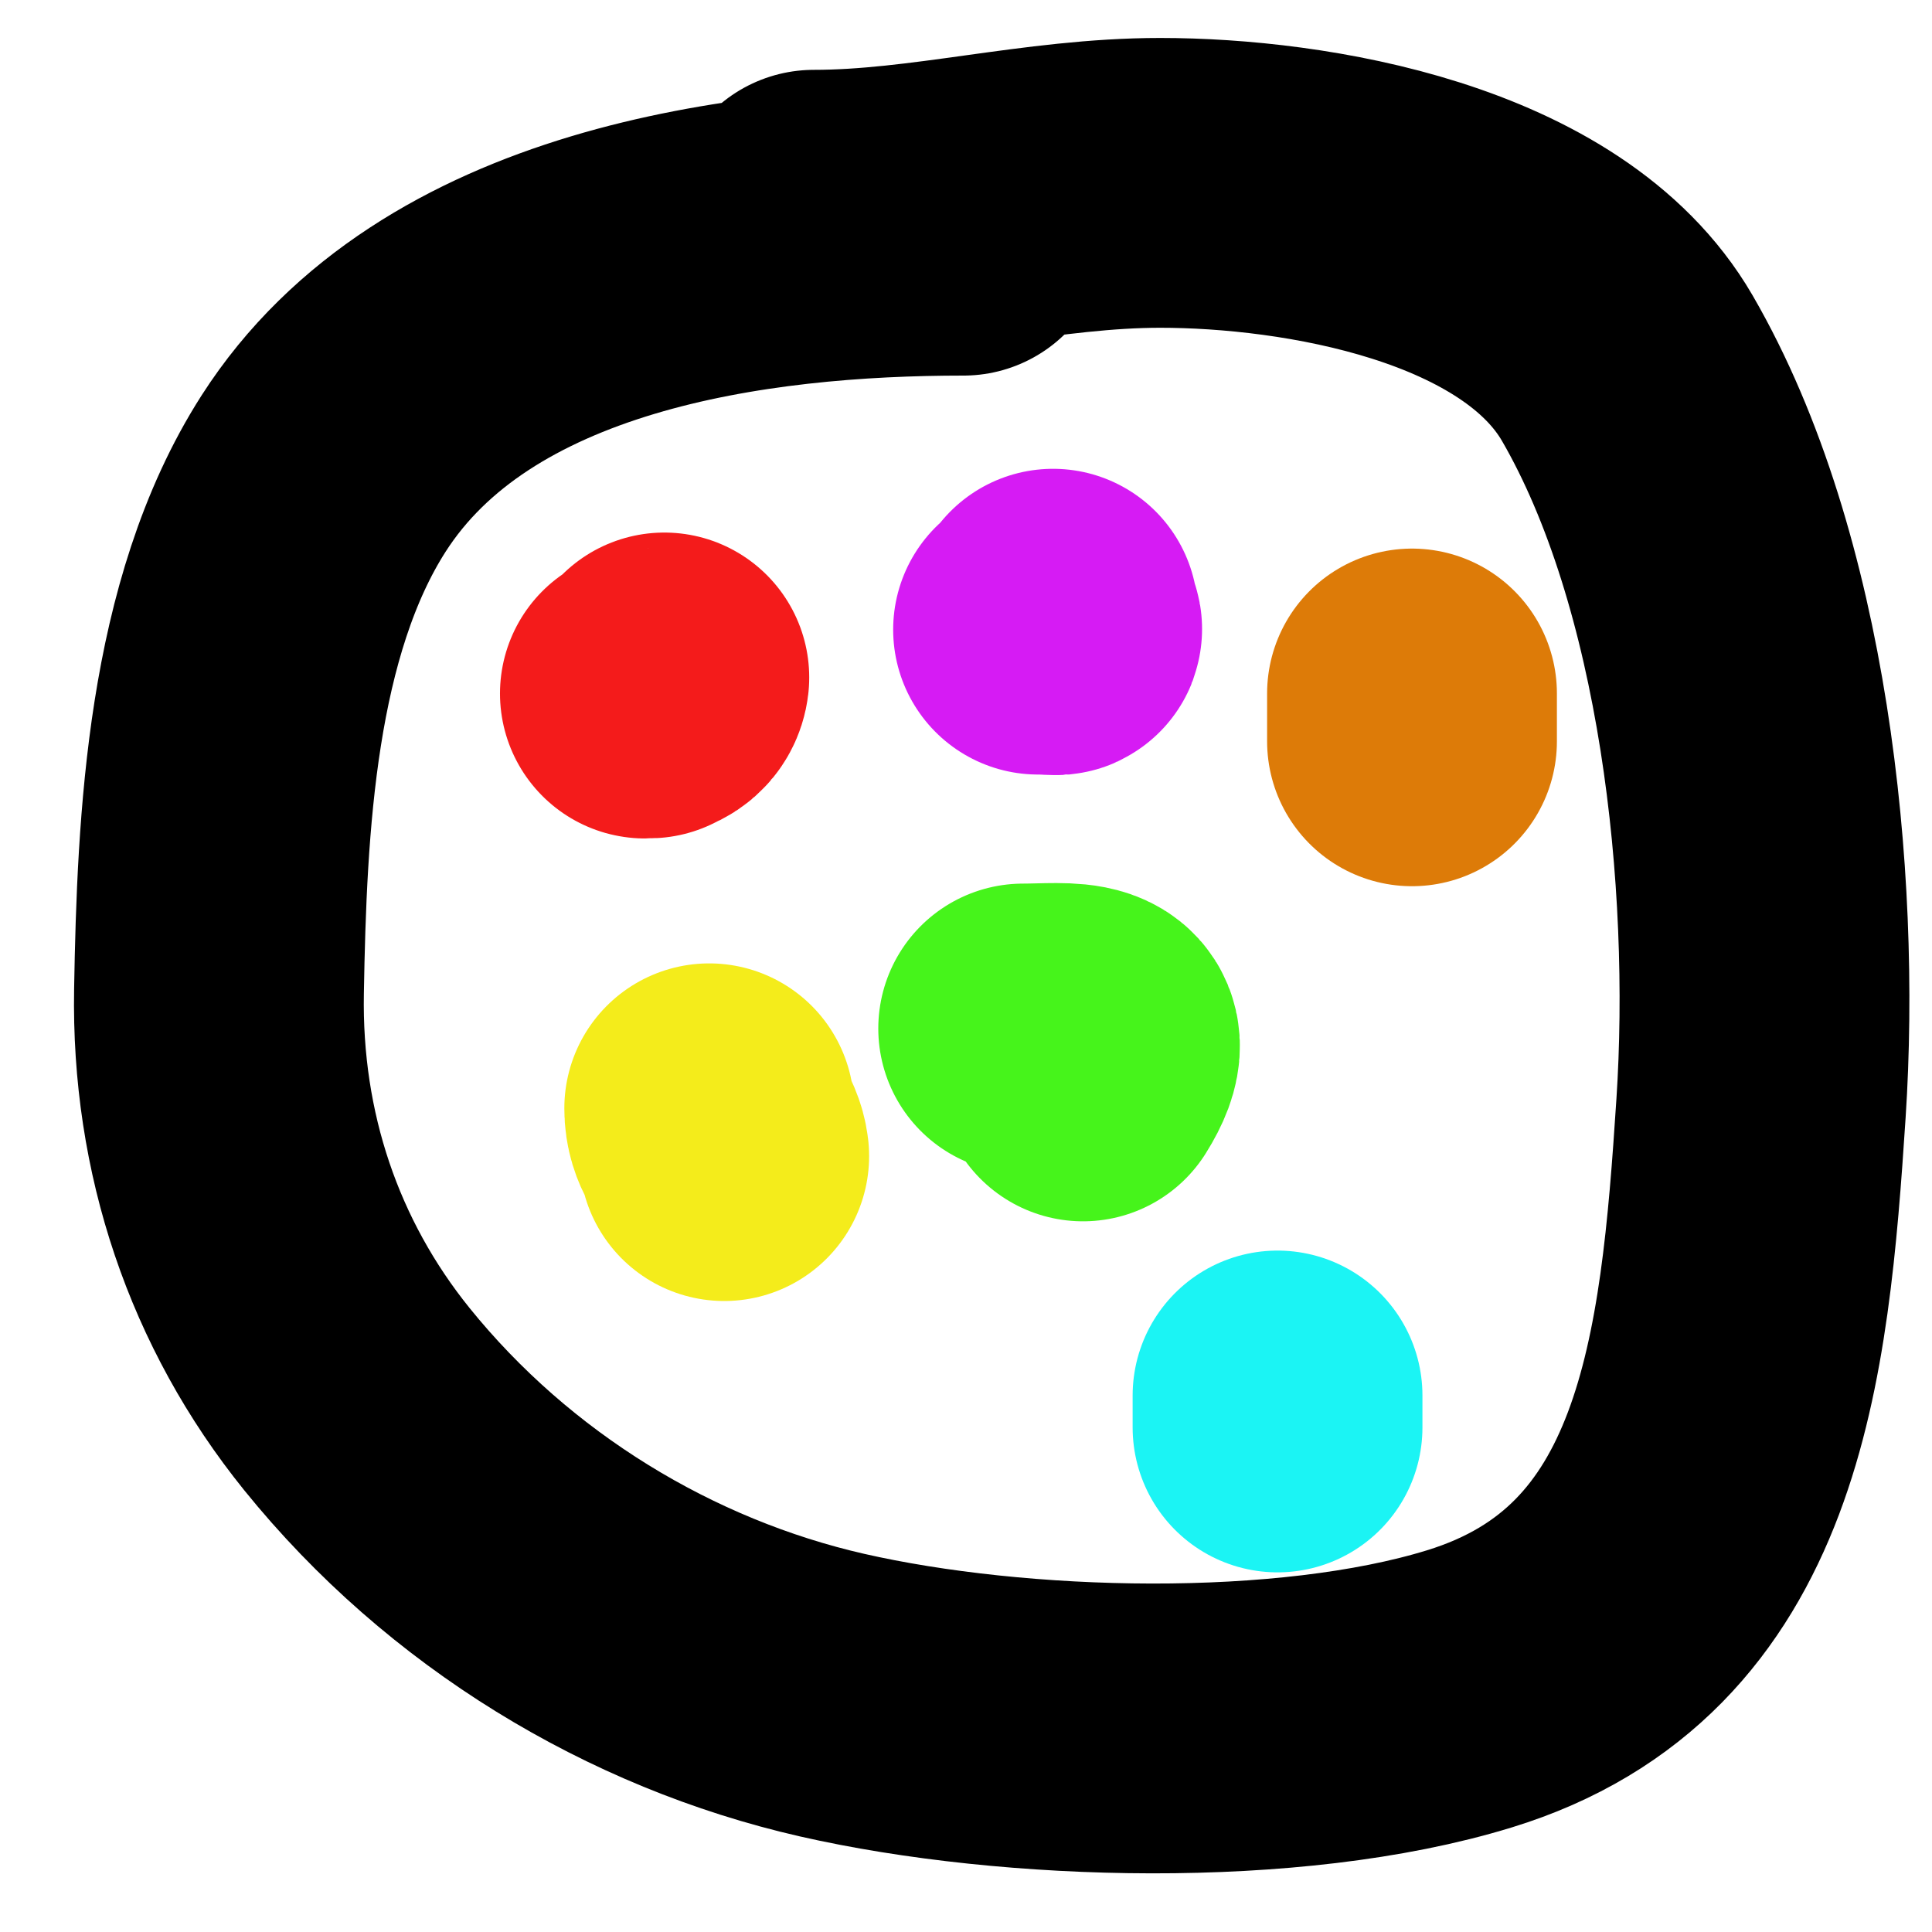 <svg width="20" height="20" viewBox="0 0 20 20" fill="none" xmlns="http://www.w3.org/2000/svg">
<path d="M9.973 2.388C7.758 2.388 4.711 2.778 3.35 4.902C2.394 6.395 2.297 8.516 2.267 10.261C2.239 11.831 2.732 13.291 3.694 14.483C4.959 16.048 6.734 17.119 8.614 17.548C10.506 17.979 13.341 18.058 15.211 17.483C17.817 16.683 18.06 14.062 18.23 11.473C18.386 9.092 18.054 5.895 16.845 3.81C15.966 2.296 13.505 1.893 12.011 1.893C10.792 1.893 9.616 2.223 8.425 2.223" stroke="black" stroke-width="3" stroke-linecap="round"/>
<path d="M6.877 7.013C6.854 7.209 6.566 7.178 6.722 7.178" stroke="#F41B1B" stroke-width="3" stroke-linecap="round"/>
<path d="M7.497 11.968C7.473 11.769 7.342 11.71 7.342 11.473" stroke="#F4EC1B" stroke-width="3" stroke-linecap="round"/>
<path d="M10.901 6.353C10.927 6.573 11.04 6.518 10.746 6.518" stroke="#D61BF4" stroke-width="3" stroke-linecap="round"/>
<path d="M10.592 10.647C11.049 10.647 11.581 10.552 11.211 11.143" stroke="#46F41B" stroke-width="3" stroke-linecap="round"/>
<path d="M13.225 14.446V14.777" stroke="#1BF4F4" stroke-width="3" stroke-linecap="round"/>
<path d="M14.617 7.179V7.674" stroke="#DD7B08" stroke-width="3" stroke-linecap="round"/>
</svg>
